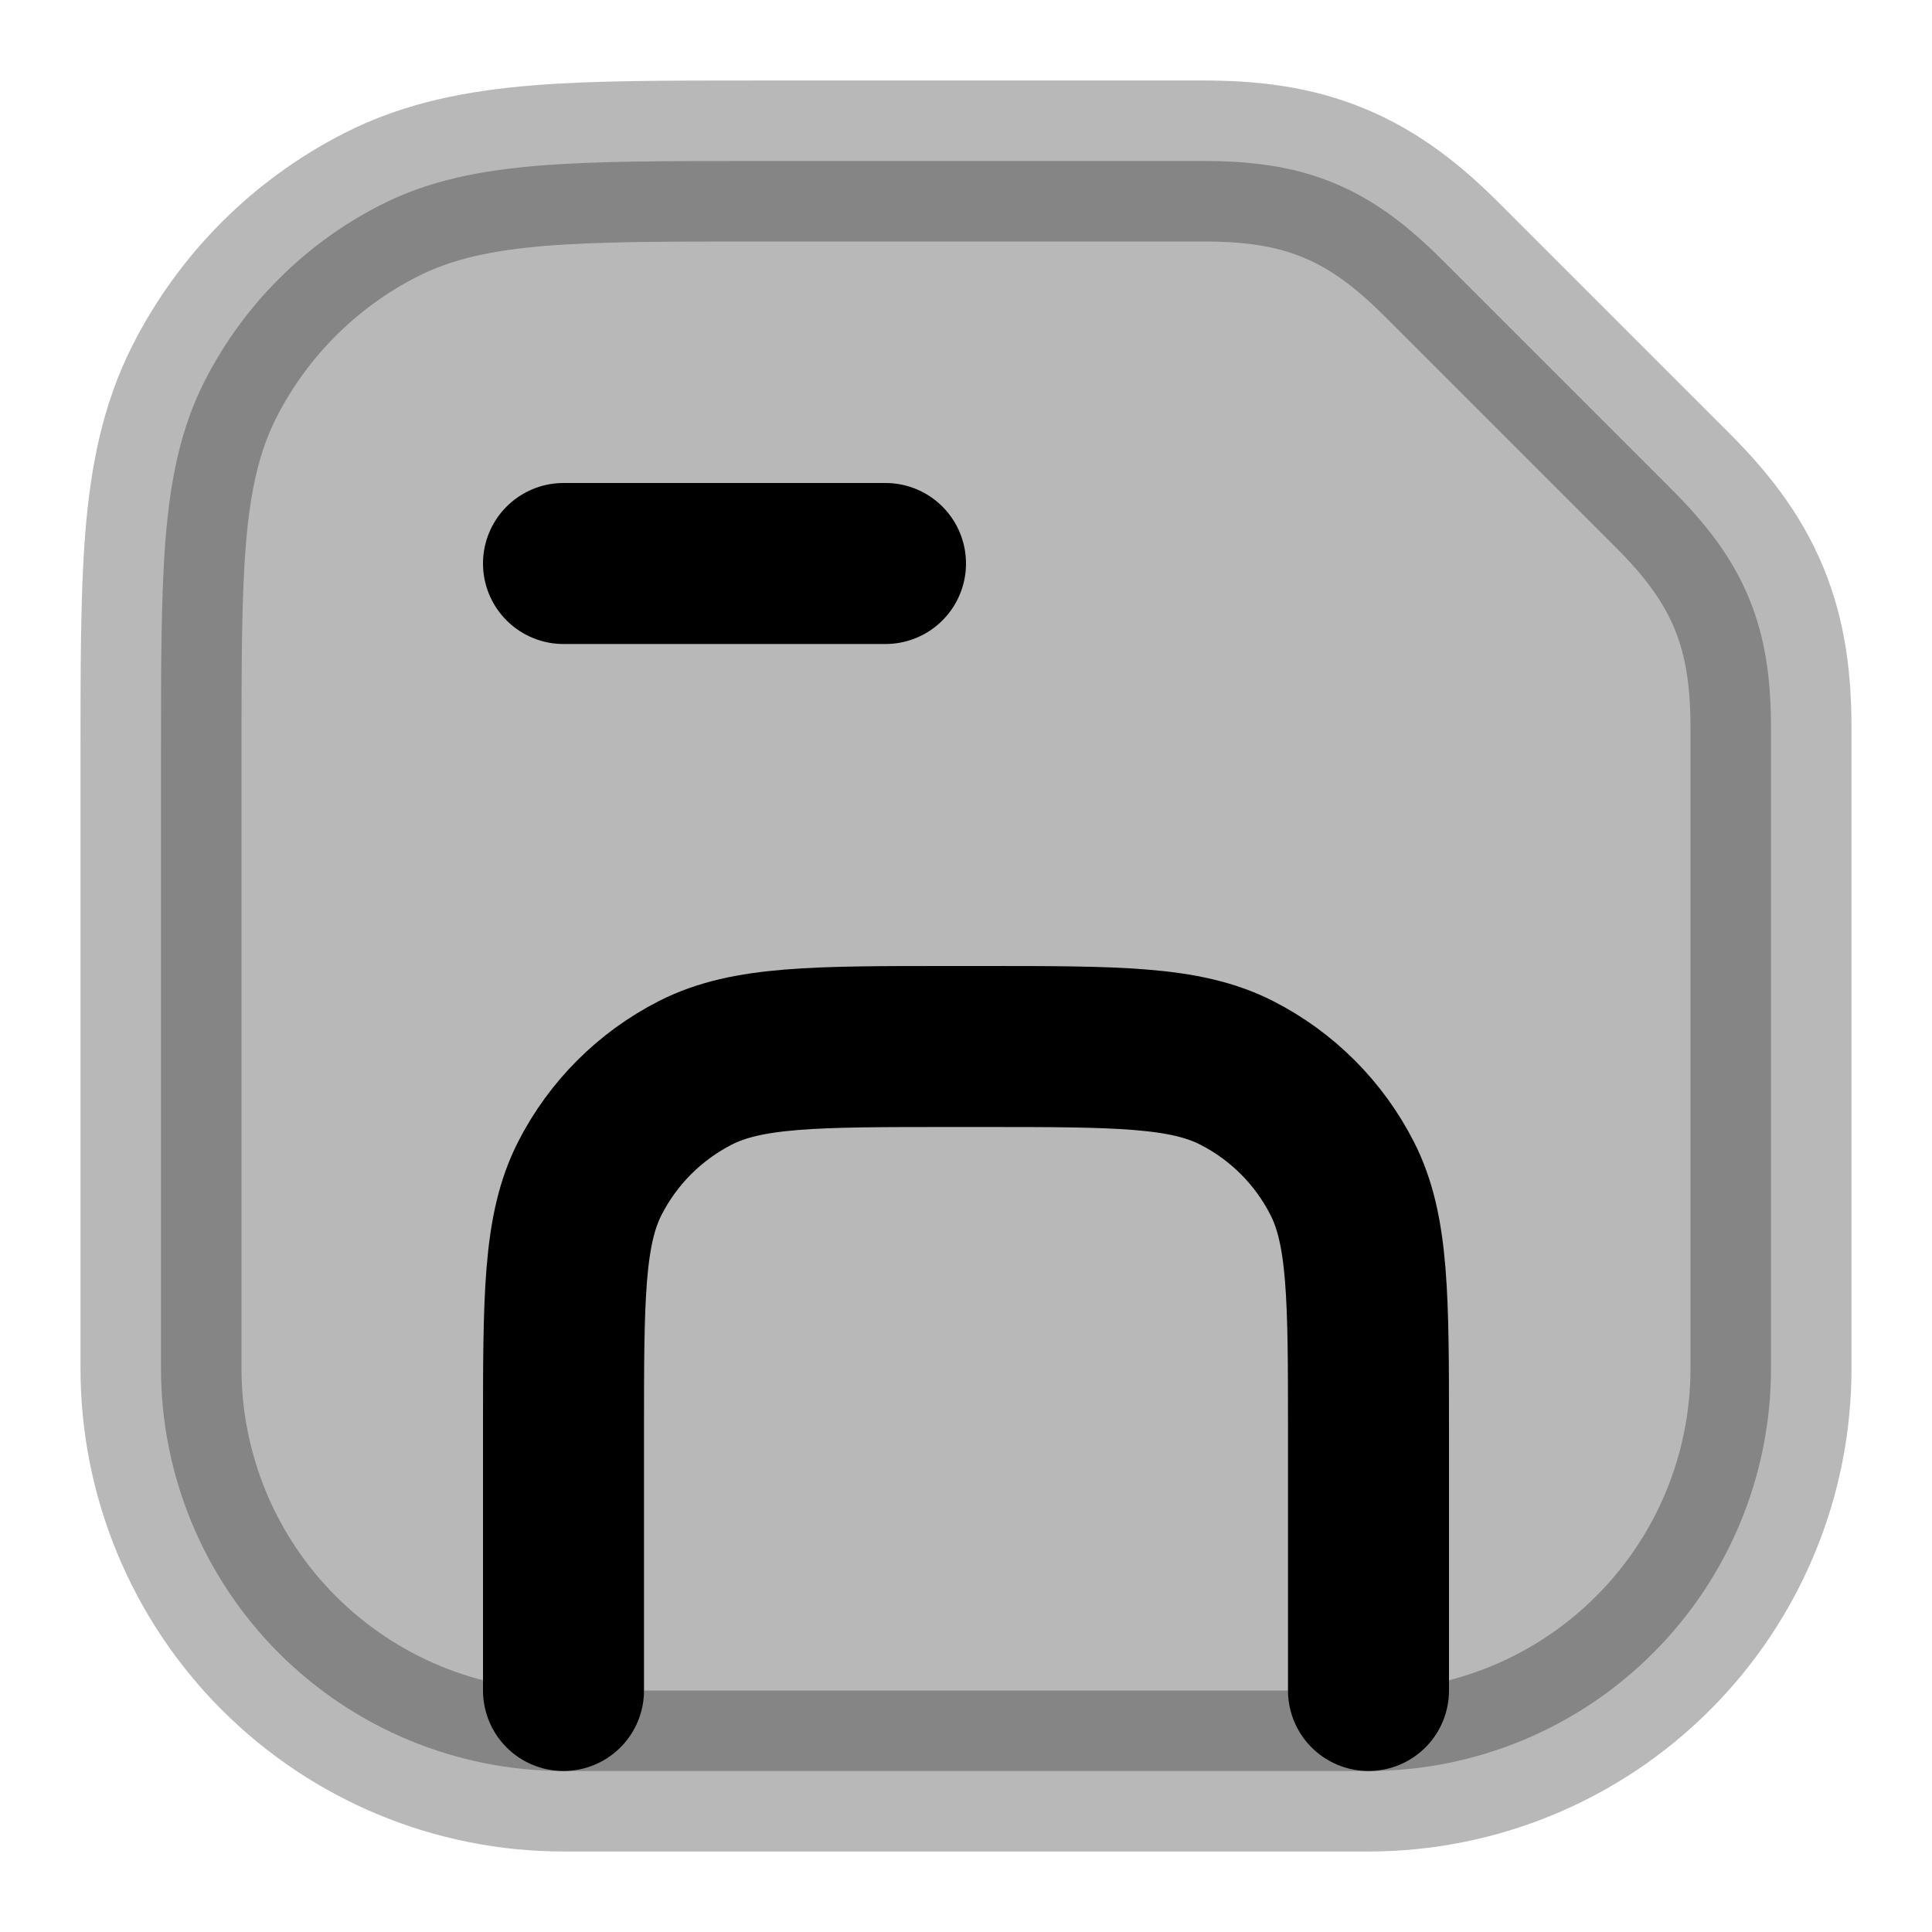 <svg
  xmlns="http://www.w3.org/2000/svg"
  width="24"
  height="24"
  viewBox="0 0 24 24"
  fill="none"
  stroke="currentColor"
  stroke-width="2"
  stroke-linecap="round"
  stroke-linejoin="round"
>
  <path d="M11 7H7M17 21V17.8C17 16.12 17 15.28 16.673 14.638C16.385 14.073 15.927 13.615 15.362 13.327C14.72 13 13.88 13 12.2 13H11.8C10.12 13 9.28 13 8.638 13.327C8.074 13.615 7.615 14.073 7.327 14.638C7 15.28 7 16.12 7 17.8V21" stroke="currentColor" stroke-width="2"/>
  <path d="M9.4 2H9.357C8.273 2 7.4 2 6.691 2.058C5.963 2.118 5.322 2.243 4.731 2.545C3.789 3.024 3.024 3.789 2.544 4.73C2.242 5.322 2.116 5.963 2.057 6.691C2 7.4 2 8.273 2 9.357V17C2 18.326 2.527 19.598 3.464 20.535C4.402 21.473 5.674 22 7 22H17C18.326 22 19.598 21.473 20.535 20.535C21.473 19.598 22 18.326 22 17V9.053C22 8.477 21.94 7.945 21.725 7.427C21.511 6.91 21.178 6.491 20.77 6.084L17.916 3.23C17.509 2.822 17.09 2.489 16.573 2.275C16.055 2.06 15.523 2 14.947 2H9.4Z" fill="currentColor" opacity="0.28" fill-rule="evenodd" clip-rule="evenodd"/>
</svg>
